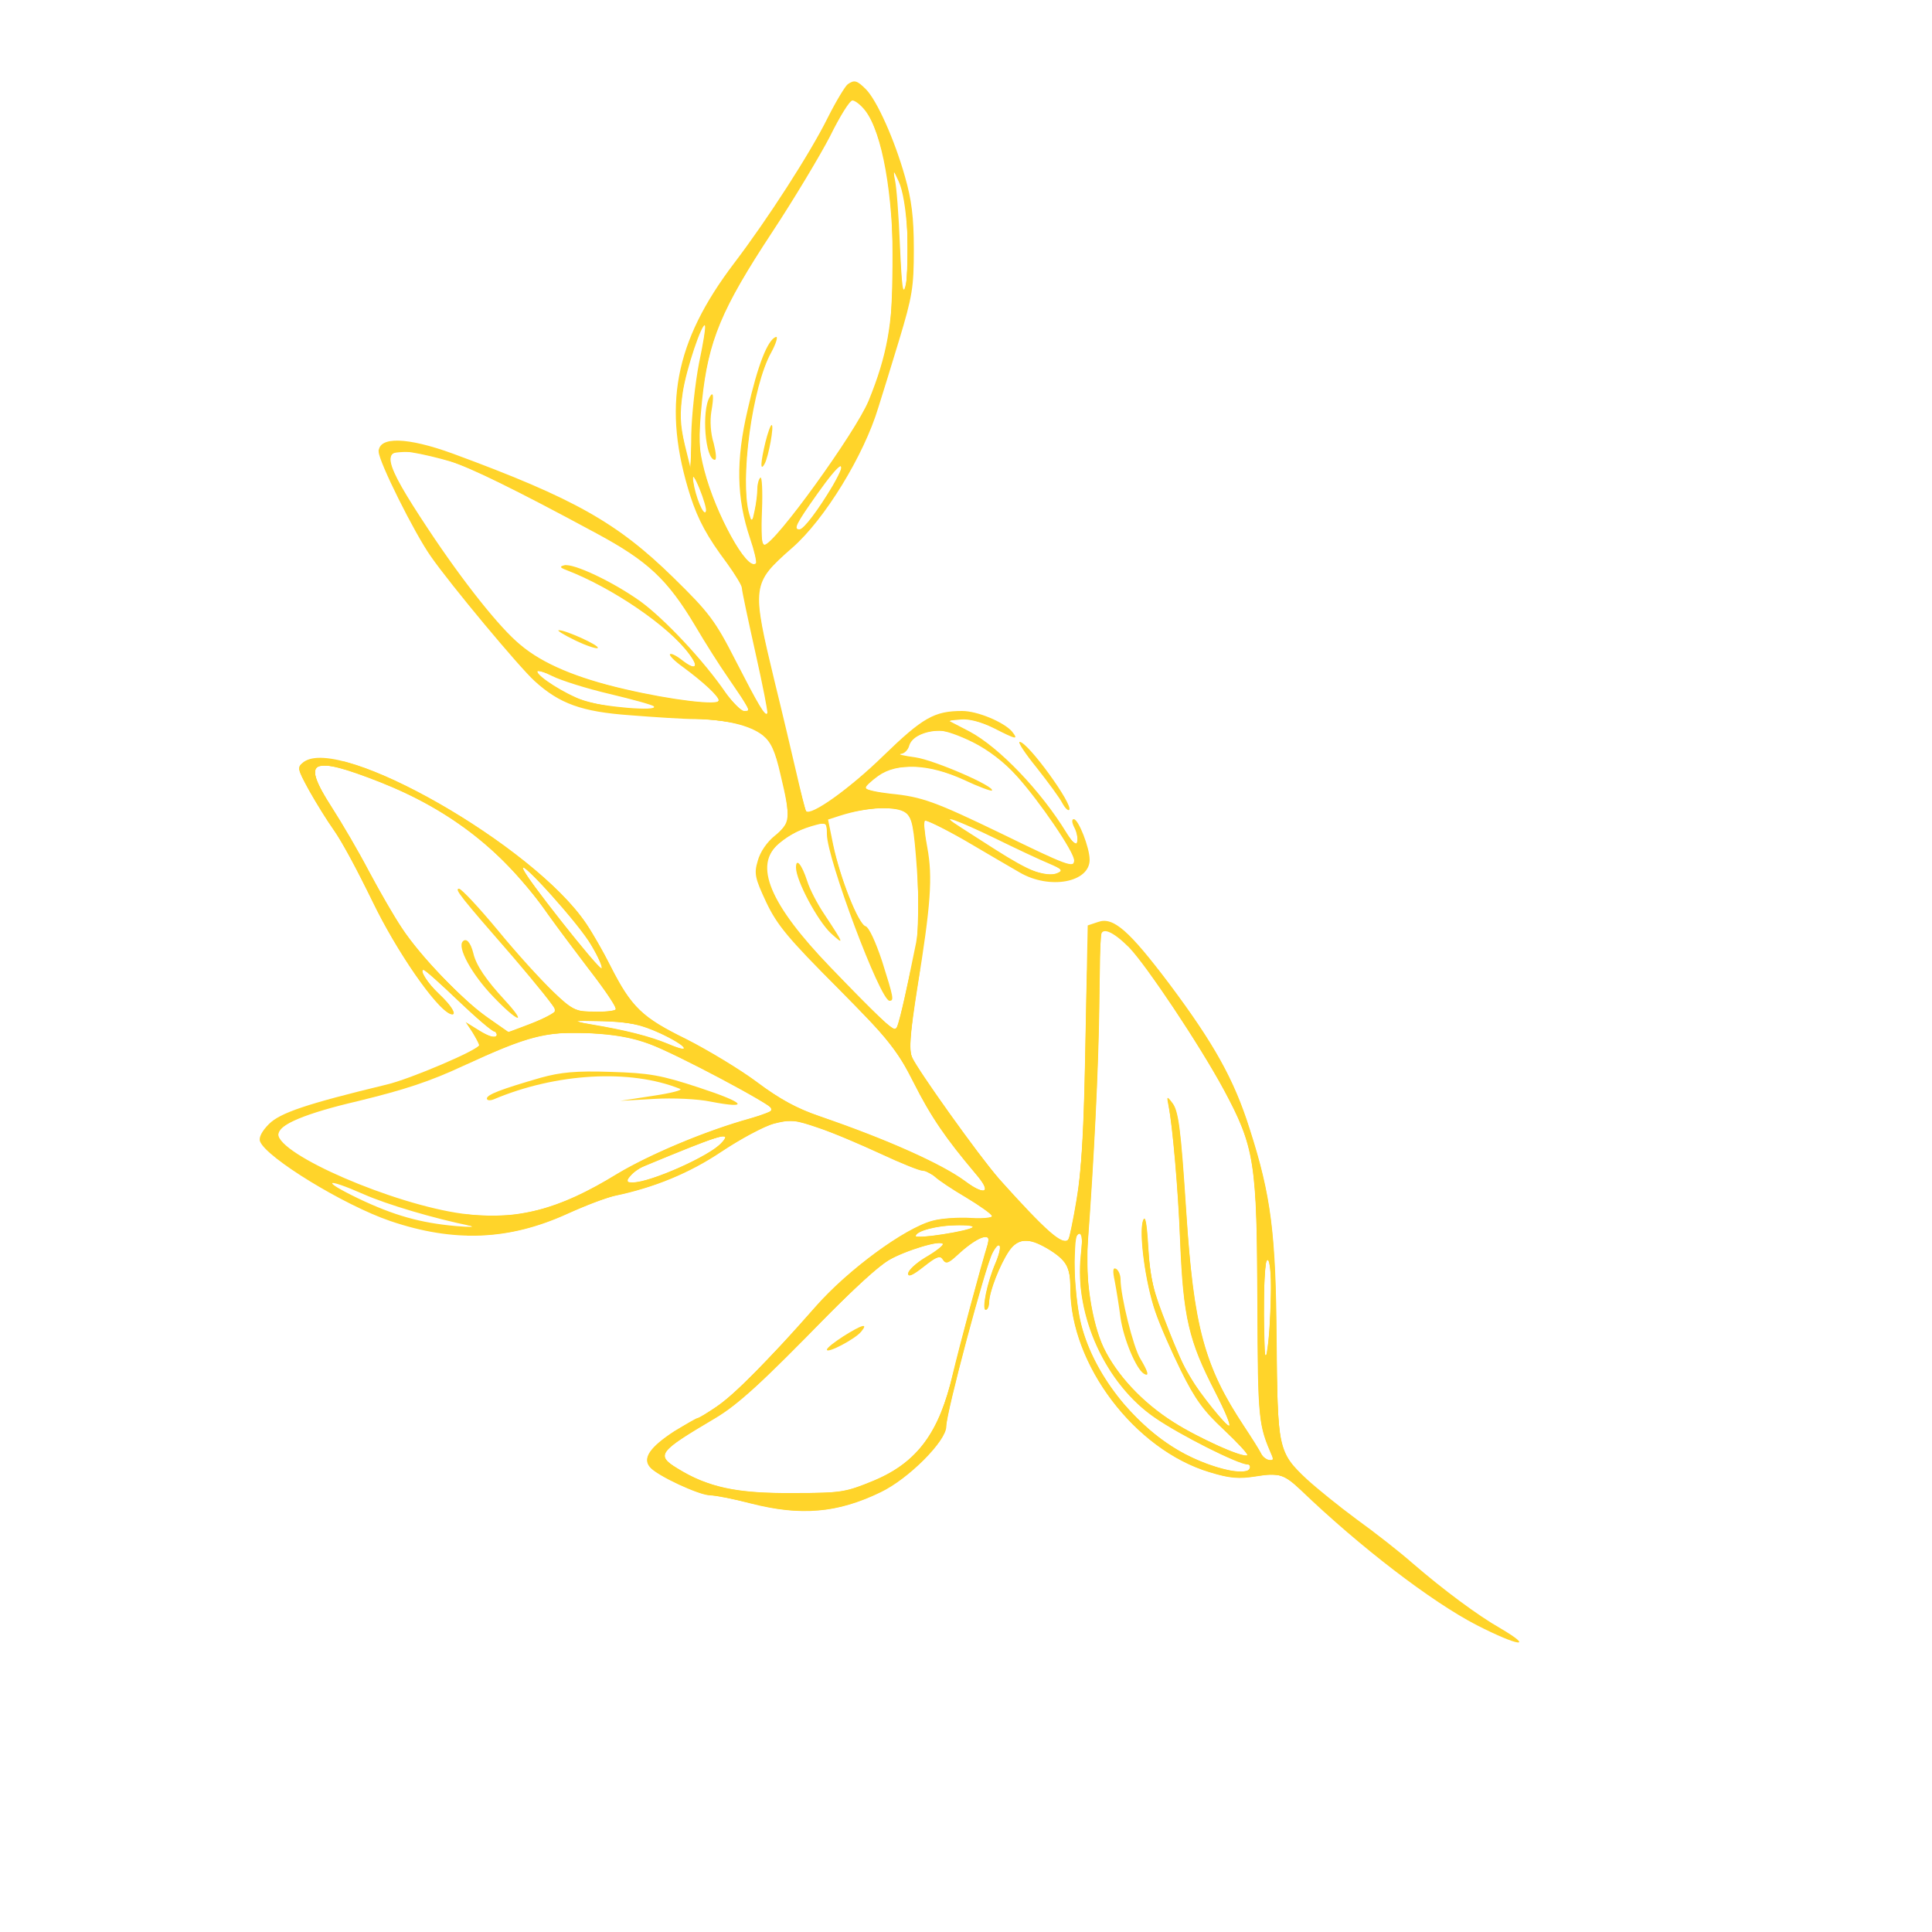 <?xml version="1.0" encoding="UTF-8" standalone="no"?>
<!DOCTYPE svg PUBLIC "-//W3C//DTD SVG 1.1//EN" 
  "http://www.w3.org/Graphics/SVG/1.1/DTD/svg11.dtd">
<svg
   version="1.0"
   width="500pt"
   height="500pt"
   viewBox="0 0 500 500"
   preserveAspectRatio="xMidYMid"
   id="svg10"
   sodipodi:docname="Logotipo-confeitaria-caseira-bege-marrom-_1_.svg"
   inkscape:export-filename="Logotipo-confeitaria-caseira-bege-marrom-_1_.svg"
   inkscape:export-xdpi="96"
   inkscape:export-ydpi="96"
   inkscape:version="1.3 (0e150ed6c4, 2023-07-21)"
   xmlns:inkscape="http://www.inkscape.org/namespaces/inkscape"
   xmlns:sodipodi="http://sodipodi.sourceforge.net/DTD/sodipodi-0.dtd"
   xmlns="http://www.w3.org/2000/svg"
   xmlns:svg="http://www.w3.org/2000/svg">
  <defs
     id="defs10" />
  <sodipodi:namedview
     id="namedview10"
     pagecolor="#ffffff"
     bordercolor="#000000"
     borderopacity="0.25"
     inkscape:showpageshadow="2"
     inkscape:pageopacity="0.0"
     inkscape:pagecheckerboard="0"
     inkscape:deskcolor="#d1d1d1"
     inkscape:document-units="pt"
     inkscape:zoom="1.2195"
     inkscape:cx="514.14514"
     inkscape:cy="394.01394"
     inkscape:window-width="1920"
     inkscape:window-height="1009"
     inkscape:window-x="-8"
     inkscape:window-y="-8"
     inkscape:window-maximized="1"
     inkscape:current-layer="svg10"
     showgrid="false" />
  <g
     transform="matrix(0.1,0,0,-0.1,0,500)"
     fill="#000000"
     stroke="none"
     id="g10">
    <path
       d="m 2194,4782 c -6,-4 -30,-43 -52,-87 -45,-91 -156,-263 -242,-376 -155,-204 -187,-372 -113,-604 20,-61 43,-104 94,-172 21,-29 39,-58 39,-65 0,-7 16,-82 35,-167 19,-85 33,-156 31,-158 -6,-7 -23,22 -82,137 -53,104 -69,125 -161,215 -145,142 -256,205 -571,321 -118,43 -192,45 -192,5 0,-25 92,-210 135,-271 50,-72 229,-287 269,-323 64,-58 121,-79 246,-88 63,-5 140,-10 170,-10 77,-1 141,-16 174,-42 21,-17 32,-40 46,-102 27,-113 26,-125 -15,-158 -20,-16 -38,-42 -44,-65 -10,-33 -7,-45 22,-107 28,-59 57,-94 184,-221 136,-137 154,-160 197,-245 46,-91 84,-146 161,-237 42,-48 26,-59 -28,-18 -60,44 -200,107 -375,167 -59,20 -105,45 -162,88 -44,33 -127,83 -184,112 -115,56 -142,83 -196,189 -18,36 -46,85 -63,110 -136,202 -637,488 -731,418 -18,-14 -17,-17 14,-74 18,-32 47,-79 65,-104 18,-25 62,-106 98,-181 63,-131 165,-278 202,-293 21,-8 5,21 -30,53 -28,26 -50,61 -39,61 4,0 44,-36 90,-80 46,-44 88,-80 94,-80 6,0 8,-5 5,-10 -4,-7 -20,-2 -43,12 l -37,23 18,-27 c 9,-15 17,-30 17,-33 0,-11 -179,-88 -240,-102 -207,-50 -275,-73 -304,-102 -18,-18 -27,-35 -23,-45 16,-42 217,-165 337,-206 165,-56 307,-50 457,18 48,22 104,43 123,47 102,21 195,59 278,115 48,32 109,65 135,72 44,11 54,10 115,-11 37,-12 109,-43 161,-67 51,-24 101,-44 109,-44 8,0 22,-7 31,-15 9,-9 45,-33 81,-54 35,-21 66,-43 67,-48 2,-5 -20,-8 -54,-5 -32,2 -77,-1 -99,-7 -73,-19 -220,-128 -302,-221 -121,-138 -210,-228 -257,-260 -24,-16 -46,-30 -50,-30 -3,0 -30,-16 -60,-34 -63,-41 -83,-70 -63,-93 18,-22 128,-73 156,-73 13,0 60,-9 105,-21 130,-33 224,-25 336,29 73,35 170,133 170,170 -1,33 102,418 120,450 20,37 26,17 8,-25 -22,-50 -37,-123 -26,-123 5,0 9,9 9,20 0,26 28,98 52,133 23,33 50,34 98,6 50,-30 60,-47 60,-104 0,-197 167,-417 360,-475 52,-16 76,-18 120,-11 60,10 73,6 117,-36 152,-146 337,-288 455,-349 108,-55 151,-61 61,-8 -58,33 -147,99 -228,169 -33,29 -98,80 -144,113 -46,34 -104,81 -129,104 -74,69 -76,80 -78,358 -2,277 -14,375 -70,549 -40,127 -92,220 -208,375 -104,138 -145,174 -184,160 l -27,-9 -6,-305 c -4,-226 -10,-331 -23,-405 -9,-55 -19,-101 -21,-103 -15,-16 -57,21 -180,158 -50,57 -213,285 -225,315 -8,20 -4,63 14,178 35,216 40,287 26,363 -7,36 -10,67 -7,70 3,3 50,-20 104,-51 54,-32 118,-69 142,-83 77,-45 181,-26 181,33 0,31 -29,105 -41,105 -6,0 -5,-9 1,-21 6,-11 10,-28 8,-37 -2,-12 -10,-6 -28,23 -66,108 -174,221 -251,262 l -54,28 32,3 c 20,2 52,-6 84,-22 59,-30 66,-32 48,-9 -21,24 -89,53 -129,53 -72,0 -102,-17 -205,-117 -86,-84 -187,-156 -199,-142 -2,2 -13,47 -25,99 -12,52 -37,158 -56,235 -60,249 -60,255 45,347 84,73 186,240 223,363 9,28 33,106 54,175 34,113 38,136 38,235 0,83 -6,129 -23,188 -27,96 -73,198 -101,226 -23,23 -30,25 -47,13 z m 45,-68 c 44,-56 73,-219 72,-406 -1,-146 -15,-227 -63,-345 -34,-82 -244,-373 -270,-373 -7,0 -9,32 -6,89 2,50 0,88 -4,85 -4,-3 -8,-16 -8,-28 0,-13 -3,-39 -7,-57 -7,-33 -7,-33 -14,-9 -25,87 8,331 57,418 13,24 18,42 12,40 -21,-7 -47,-72 -73,-188 -31,-132 -29,-229 6,-333 11,-32 18,-62 15,-65 -22,-21 -104,128 -133,240 -15,58 -16,80 -6,182 16,154 50,236 182,436 56,85 123,197 149,247 25,51 51,93 58,93 7,0 22,-12 33,-26 z m 109,-316 c 2,-53 1,-113 -4,-135 -7,-30 -10,-9 -15,102 -3,77 -9,154 -13,170 -6,29 -5,28 10,-5 10,-21 19,-72 22,-132 z m -539,-338 c -10,-52 -19,-135 -20,-185 l -1,-90 -16,65 c -12,51 -13,80 -5,135 9,59 50,182 58,173 2,-2 -5,-46 -16,-98 z m -644,-254 c 52,-16 167,-72 378,-186 134,-72 185,-120 257,-241 24,-41 62,-101 85,-134 59,-86 58,-85 41,-85 -8,0 -29,21 -47,46 -58,85 -160,193 -222,238 -70,50 -173,99 -197,93 -12,-3 -11,-6 5,-12 120,-46 266,-146 318,-217 27,-36 18,-44 -17,-17 -15,12 -29,19 -32,16 -3,-3 12,-18 33,-33 53,-39 93,-76 93,-87 0,-13 -121,1 -245,30 -121,28 -210,65 -268,114 -53,43 -149,164 -239,300 -118,178 -125,212 -41,198 26,-4 71,-15 98,-23 z m 990,-63 c -37,-62 -75,-113 -86,-113 -16,0 -9,14 47,93 60,85 83,97 39,20 z m -328,-67 c -6,-13 -27,38 -33,79 -4,22 1,17 16,-19 11,-27 19,-54 17,-60 z m -249,-472 c 59,-14 110,-28 114,-32 14,-14 -137,-1 -182,15 -47,17 -119,62 -120,76 0,4 18,-2 40,-13 22,-11 88,-32 148,-46 z m 940,-125 c 38,-19 81,-51 113,-87 58,-64 149,-197 149,-219 0,-20 -19,-13 -187,69 -174,84 -207,96 -289,104 -35,4 -64,10 -64,15 0,4 15,18 33,31 49,35 132,31 221,-10 38,-18 71,-30 73,-28 10,10 -149,79 -198,86 -30,4 -47,8 -38,9 9,0 19,10 22,21 6,22 38,38 78,39 14,1 53,-13 87,-30 z M 983,2976 c 185,-73 324,-182 437,-345 22,-31 71,-96 109,-146 38,-49 67,-93 65,-97 -3,-4 -28,-7 -56,-6 -48,0 -55,3 -106,51 -30,29 -95,100 -144,160 -49,59 -94,107 -100,107 -13,0 4,-21 139,-176 61,-71 111,-133 111,-139 -1,-5 -28,-20 -61,-33 l -61,-23 -53,37 c -64,44 -176,160 -224,234 -20,30 -58,96 -84,145 -26,50 -70,125 -97,167 -79,122 -54,134 125,64 z m 1362,-80 c 15,-11 20,-35 28,-146 6,-92 5,-149 -2,-189 -31,-154 -47,-222 -53,-224 -9,-3 -48,34 -169,160 -157,163 -200,265 -133,320 30,25 57,38 99,49 23,6 25,3 25,-25 0,-62 138,-431 162,-431 12,0 11,7 -19,102 -17,51 -34,88 -43,91 -18,5 -66,124 -84,212 l -13,64 31,10 c 72,23 145,26 171,7 z m 229,-65 c 55,-27 119,-57 141,-66 35,-15 37,-18 20,-25 -30,-11 -69,4 -160,62 -45,29 -91,58 -101,65 -43,27 5,10 100,-36 z M 1530,2554 c 18,-30 30,-57 27,-60 -6,-6 -200,240 -205,259 -7,26 148,-146 178,-199 z m 1392,-6 c 46,-48 183,-253 245,-368 80,-149 86,-187 87,-555 1,-302 3,-314 39,-395 7,-16 -20,-9 -28,6 -5,11 -26,44 -46,74 -102,154 -130,257 -149,555 -14,216 -20,262 -37,282 -13,17 -14,16 -9,-8 10,-49 25,-215 30,-349 8,-198 22,-260 91,-393 25,-48 41,-87 36,-87 -8,0 -73,80 -104,130 -9,14 -35,72 -57,130 -35,88 -43,119 -48,199 -4,69 -8,88 -14,72 -11,-32 6,-161 32,-236 11,-33 41,-101 66,-152 36,-73 59,-105 111,-153 36,-34 63,-63 61,-66 -9,-8 -124,43 -190,85 -81,51 -148,123 -182,194 -30,64 -48,181 -41,267 16,212 28,457 30,610 1,96 3,181 4,188 2,24 31,12 73,-30 z M 1708,2326 c 69,-32 87,-56 20,-27 -46,19 -108,35 -198,50 -53,9 -52,10 30,8 69,-2 97,-8 148,-31 z m -27,-28 c 68,-25 318,-158 319,-169 0,-4 -26,-14 -57,-23 -114,-31 -265,-95 -346,-144 -153,-94 -260,-121 -400,-103 -179,24 -477,153 -477,206 0,24 72,54 205,85 123,30 187,51 275,92 167,77 212,89 325,84 63,-3 110,-11 156,-28 z m 186,-256 c -31,-34 -184,-102 -229,-102 -18,0 -19,2 -7,16 7,9 22,20 34,25 205,85 231,93 202,61 z M 942,1909 c 59,-26 179,-62 278,-82 14,-3 -4,-3 -40,0 -91,8 -160,27 -254,72 -97,47 -84,54 16,10 z m 1575,-85 c -9,-10 -147,-31 -147,-23 0,13 54,27 104,28 27,1 47,-2 43,-5 z m 280,-73 c -17,-156 65,-334 193,-421 64,-44 215,-120 238,-120 7,0 10,-5 6,-11 -11,-19 -94,0 -167,38 -131,69 -243,213 -272,349 -15,71 -20,205 -8,217 14,14 16,5 10,-52 z m -240,32 c -17,-53 -77,-278 -91,-338 -35,-152 -92,-229 -203,-276 -75,-31 -84,-33 -213,-33 -143,-1 -218,15 -297,64 -56,34 -49,43 97,129 59,35 122,92 295,270 61,62 129,124 152,138 46,27 143,56 143,43 0,-4 -20,-20 -45,-34 -25,-15 -45,-34 -45,-42 0,-10 12,-5 41,18 33,26 42,30 49,18 8,-12 14,-10 37,11 50,47 89,62 80,32 z m 732,-130 c -1,-49 -4,-113 -9,-143 -6,-43 -7,-24 -9,88 0,89 3,142 9,142 6,0 10,-35 9,-87 z"
       id="path1"
       style="fill:#ffd42a" />
    <path
       d="m 1837,3973 c -22,-35 -12,-163 13,-163 5,0 3,19 -3,43 -8,25 -10,58 -6,82 7,40 5,54 -4,38 z"
       id="path2"
       style="fill:#ffd42a" />
    <path
       d="m 1981,3856 c -13,-54 -14,-78 -2,-56 10,18 25,100 18,100 -3,0 -10,-20 -16,-44 z"
       id="path3"
       style="fill:#ffd42a" />
    <path
       d="m 1488,3343 c 29,-14 56,-23 59,-20 6,6 -84,47 -101,46 -6,0 13,-12 42,-26 z"
       id="path4"
       style="fill:#ffd42a" />
    <path
       d="m 1198,2564 c -16,-15 23,-86 79,-144 64,-67 90,-74 29,-8 -48,52 -74,90 -81,121 -7,28 -18,40 -27,31 z"
       id="path5"
       style="fill:#ffd42a" />
    <path
       d="m 2060,2755 c 0,-34 56,-138 90,-170 36,-33 35,-29 -16,48 -19,28 -39,67 -45,87 -14,43 -29,61 -29,35 z"
       id="path6"
       style="fill:#ffd42a" />
    <path
       d="m 2885,1684 c 4,-21 11,-64 15,-95 8,-55 40,-131 60,-144 15,-9 12,4 -9,39 -18,29 -51,162 -51,205 0,11 -5,23 -11,27 -9,5 -10,-4 -4,-32 z"
       id="path7"
       style="fill:#ffd42a" />
    <path
       d="m 1400,2211 c -104,-30 -140,-44 -140,-54 0,-5 8,-6 18,-2 161,68 353,79 482,27 8,-3 -23,-11 -70,-18 l -85,-13 87,5 c 49,3 114,0 147,-7 104,-20 90,-3 -29,36 -100,33 -130,38 -230,41 -90,3 -129,-1 -180,-15 z"
       id="path8"
       style="fill:#ffd42a" />
    <path
       d="m 2183,1542 c -23,-15 -43,-30 -43,-35 0,-11 74,28 89,47 19,23 2,18 -46,-12 z"
       id="path9"
       style="fill:#ffd42a" />
    <path
       d="m 2683,3013 c 30,-38 60,-79 66,-91 7,-13 15,-21 18,-18 12,12 -107,176 -128,176 -6,0 14,-30 44,-67 z"
       id="path10"
       style="fill:#ffd42a" />
  </g>
  <path
     style="fill:#ffd42a;stroke-width:0.75"
     d="m 204.88,390.878 c -3.6,-0.312 -6.459,-0.828 -11.415,-2.058 -3.504,-0.87 -7.229,-1.626 -8.806,-1.786 -2.328,-0.237 -3.774,-0.664 -7.197,-2.125 -4.12,-1.758 -7.966,-3.929 -9.056,-5.111 -1.482,-1.608 -1.054,-3.384 1.372,-5.697 2.384,-2.274 7.027,-5.262 11.464,-7.381 1.024,-0.489 4.182,-2.544 5.639,-3.67 2.113,-1.633 4.151,-3.51 8.115,-7.475 5.025,-5.026 8.065,-8.287 14.555,-15.611 3.237,-3.653 5.986,-6.468 8.539,-8.743 6.659,-5.935 13.512,-10.803 19.08,-13.552 4.004,-1.977 6.489,-2.464 12.231,-2.393 5.283,0.065 5.69,0.063 6.33,-0.027 0.342,-0.048 0.731,-0.175 0.864,-0.283 0.231,-0.187 0.234,-0.208 0.06,-0.473 -0.404,-0.616 -3.731,-2.919 -7.255,-5.021 -2.591,-1.545 -5.981,-3.807 -7.175,-4.787 -1.002,-0.822 -2.527,-1.685 -2.977,-1.685 -1.06,0 -4.781,-1.471 -11.756,-4.649 -9.373,-4.27 -16.014,-6.872 -20.254,-7.936 -0.997,-0.25 -1.385,-0.291 -2.738,-0.29 -1.374,0.001 -1.768,0.046 -3.07,0.344 -1.776,0.406 -2.893,0.836 -5.316,2.045 -3.17,1.582 -5.692,3.051 -9.608,5.596 -5.802,3.771 -10.499,6.108 -16.851,8.387 -2.532,0.908 -6.877,2.132 -9.785,2.755 -2.845,0.61 -6.972,2.125 -12.678,4.654 -3.198,1.417 -4.762,2.032 -7.381,2.902 -5.606,1.862 -10.555,2.737 -16.389,2.898 l -2.528,0.07 v -1.104 -1.104 h 0.815 c 0.448,0 0.815,-0.046 0.815,-0.101 0,-0.056 -0.367,-0.183 -0.815,-0.283 l -0.815,-0.181 v -1.363 -1.363 l 0.469,0.064 c 2.549,0.349 8.998,0.364 11.599,0.026 8.493,-1.103 15.941,-3.982 26.038,-10.063 9.053,-5.453 22.173,-11.019 34.309,-14.556 4.864,-1.417 6.896,-2.255 6.701,-2.763 -0.293,-0.763 -11.518,-7.044 -21.604,-12.089 -8.419,-4.211 -11.723,-5.518 -16.335,-6.464 -5.131,-1.052 -13.755,-1.482 -18.531,-0.925 -5.531,0.645 -10.639,2.352 -20.618,6.887 -1.067,0.485 -1.96,0.882 -1.984,0.882 -0.024,0 -0.044,-0.609 -0.044,-1.354 v -1.354 l 0.734,-0.401 c 1.256,-0.687 2.325,-1.368 2.383,-1.52 0.031,-0.08 0.002,-0.308 -0.063,-0.507 -0.181,-0.549 -1.471,-2.824 -2.318,-4.087 -0.414,-0.618 -0.737,-1.14 -0.717,-1.159 0.02,-0.02 0.745,0.407 1.612,0.948 3.012,1.879 4.267,2.477 5.202,2.477 0.587,0 0.84,-0.159 0.95,-0.595 0.093,-0.37 -0.119,-0.68 -0.525,-0.769 -0.412,-0.09 -1.008,-0.479 -2.148,-1.4 -0.924,-0.747 -3.276,-2.798 -4.38,-3.82 l -0.738,-0.683 0.032,-0.943 0.032,-0.943 0.761,0.676 c 1.575,1.398 3.614,2.958 6.49,4.965 1.633,1.139 3.073,2.135 3.201,2.213 0.207,0.126 0.593,0.005 3.479,-1.087 5.766,-2.181 8.954,-3.767 8.954,-4.453 0,-0.408 -2.365,-3.52 -6.038,-7.947 l -2.03,-2.446 0.955,-0.032 0.955,-0.032 0.976,1.065 c 1.477,1.61 5.867,5.973 6.969,6.925 1.4,1.209 2.64,2 3.724,2.374 0.854,0.294 1.116,0.329 3.28,0.429 3.258,0.152 6.328,-0.094 6.776,-0.542 0.325,-0.325 -1.851,-3.712 -5.478,-8.529 l -1.289,-1.712 2.91,0.001 2.91,0.001 0.589,1.113 c 3.588,6.777 6.392,9.944 11.6,13.108 1.563,0.95 4.16,2.348 6.953,3.745 4.128,2.064 10.27,5.666 14.778,8.666 1.899,1.264 2.606,1.761 4.544,3.195 1.729,1.279 4.378,3.017 6.164,4.044 2.948,1.694 5.516,2.806 10.491,4.544 11.407,3.984 20.412,7.674 27.778,11.384 4.147,2.089 5.711,3.018 9.404,5.59 1.268,0.883 2.684,1.621 3.318,1.73 0.494,0.085 0.868,-0.16 0.865,-0.566 -0.006,-0.748 -0.719,-1.817 -3.196,-4.793 -7.29,-8.76 -11.143,-14.461 -15.038,-22.244 -1.741,-3.48 -3.497,-6.525 -4.916,-8.527 -2.377,-3.353 -4.976,-6.22 -13.551,-14.949 l -5.881,-5.987 1.569,-0.03 1.569,-0.03 1.966,2.041 c 3.16,3.281 10.595,10.683 11.659,11.607 1.172,1.017 2.169,1.686 2.515,1.686 0.183,0 0.311,-0.113 0.462,-0.41 0.469,-0.919 1.468,-4.899 2.777,-11.06 0.394,-1.854 0.741,-3.48 0.772,-3.615 0.053,-0.236 0.1,-0.245 1.258,-0.245 h 1.202 l -0.062,0.299 c -0.094,0.452 -0.873,5.402 -1.304,8.29 -0.822,5.497 -1.146,8.561 -1.149,10.85 -0.003,2.252 0.135,2.818 1.073,4.396 3.281,5.523 15.837,23.026 20.816,29.018 0.614,0.739 1.894,2.199 2.844,3.246 9.395,10.345 13.401,14.025 15.267,14.025 0.973,0 1.036,-0.127 1.75,-3.574 2.654,-12.812 3.107,-19.482 3.747,-55.188 0.094,-5.262 0.198,-9.971 0.232,-10.464 l 0.06,-0.897 h 1.609 1.609 l -0.044,2.528 c -0.024,1.39 -0.093,5.316 -0.153,8.725 -0.279,15.877 -1.129,33.564 -2.708,56.316 -0.432,6.221 -0.467,7.257 -0.336,9.893 0.306,6.166 1.295,12.007 2.833,16.735 0.953,2.928 1.996,5.038 3.928,7.943 4.318,6.493 10.504,12.094 18.303,16.575 2.233,1.283 7.713,4.002 10.174,5.049 3.389,1.441 5.997,2.203 6.233,1.821 0.203,-0.329 -2.233,-3.006 -5.924,-6.509 -5.594,-5.31 -7.394,-7.772 -11.067,-15.14 -3.248,-6.514 -6.165,-13.355 -7.295,-17.103 -1.486,-4.929 -2.64,-11.504 -2.955,-16.841 -0.179,-3.027 0.069,-5.466 0.556,-5.466 0.363,0 0.623,1.902 0.983,7.174 0.595,8.724 1.111,10.855 5.085,20.984 2.837,7.232 4.672,11.203 6.325,13.691 2.4,3.611 6.376,8.682 8.422,10.743 0.876,0.882 1.124,1.04 1.225,0.777 0.209,-0.545 -0.886,-3.14 -3.783,-8.964 -3.481,-6.999 -4.788,-10.083 -5.9,-13.928 -1.82,-6.289 -2.502,-12.104 -3.111,-26.509 -0.497,-11.762 -1.793,-26.903 -2.783,-32.507 -0.39,-2.206 -0.456,-2.719 -0.36,-2.779 0.128,-0.079 1.365,1.558 1.688,2.235 0.157,0.329 0.425,1.161 0.594,1.848 0.788,3.189 1.292,8.465 2.435,25.44 1.278,18.995 2.672,28.332 5.488,36.747 2.172,6.492 4.519,11.068 9.899,19.298 1.701,2.601 3.288,5.156 4.174,6.717 0.195,0.344 0.501,0.657 0.904,0.924 0.535,0.355 0.689,0.404 1.271,0.405 l 0.662,3.6e-4 0.033,-0.341 c 0.023,-0.233 -0.208,-0.91 -0.727,-2.136 -1.739,-4.105 -2.288,-6.379 -2.672,-11.058 -0.308,-3.762 -0.386,-7.109 -0.488,-21.091 -0.195,-26.577 -0.288,-30.51 -0.878,-36.946 -0.832,-9.073 -2.419,-14.076 -7.474,-23.556 -4.118,-7.723 -12.461,-20.904 -18.906,-29.872 -0.678,-0.943 -1.232,-1.738 -1.232,-1.767 0,-0.029 0.624,-0.052 1.387,-0.052 h 1.387 l 1.594,2.093 c 5.818,7.638 10.519,14.531 13.735,20.14 3.481,6.072 5.875,11.58 8.244,18.971 4.146,12.938 5.714,21.262 6.428,34.138 0.295,5.319 0.377,8.263 0.49,17.612 0.139,11.515 0.303,19.685 0.438,21.798 0.504,7.87 1.544,11.034 4.724,14.379 l 1.037,1.091 v 2.023 c 0,1.113 -0.029,2.023 -0.065,2.023 -0.036,0 -0.41,-0.319 -0.831,-0.708 -1.761,-1.63 -3.243,-2.513 -4.761,-2.837 -1.082,-0.231 -3.062,-0.15 -5.463,0.222 -3.729,0.578 -5.58,0.58 -8.396,0.01 -1.332,-0.27 -3.961,-1.017 -5.564,-1.58 -15.67,-5.513 -29.637,-21.651 -33.401,-38.593 -0.619,-2.788 -0.987,-6.205 -0.988,-9.19 -7e-4,-2.185 -0.281,-3.689 -0.943,-5.053 -0.797,-1.643 -3.19,-3.61 -6.342,-5.212 -1.863,-0.947 -2.842,-1.235 -4.24,-1.247 -1.07,-0.009 -1.188,0.012 -1.879,0.34 -1.421,0.673 -2.526,2.013 -3.981,4.823 -1.919,3.709 -3.493,8.204 -3.66,10.452 -0.081,1.094 -0.313,1.879 -0.62,2.093 -0.394,0.276 -0.515,0.038 -0.515,-1.016 7.5e-4,-2.221 1.121,-6.625 2.645,-10.399 1.367,-3.386 1.71,-5.162 0.998,-5.162 -0.563,0 -1.571,1.557 -2.284,3.527 -2.789,7.704 -10.969,38.814 -11.315,43.034 -0.075,0.914 -0.278,1.627 -0.711,2.491 -1.449,2.898 -5.936,7.671 -10.533,11.203 -4.033,3.099 -9.572,5.717 -15.228,7.196 -3.528,0.923 -6.396,1.267 -10.345,1.241 -1.512,-0.01 -2.944,-0.035 -3.183,-0.056 z m 5.871,-4.492 c 4.633,-0.107 6.331,-0.251 8.399,-0.715 2.201,-0.494 6.02,-1.922 9.105,-3.406 8.048,-3.871 12.999,-9.748 16.294,-19.341 0.864,-2.515 1.133,-3.482 2.518,-9.045 2.3,-9.237 6.193,-23.747 8.064,-30.052 0.764,-2.575 0.86,-3.195 0.545,-3.511 -0.263,-0.263 -1.046,-0.236 -1.825,0.064 -1.286,0.494 -3.602,2.115 -5.537,3.877 -2.4,2.184 -3.074,2.602 -3.69,2.283 -0.183,-0.095 -0.333,-0.212 -0.333,-0.26 0,-0.048 -0.188,-0.292 -0.418,-0.541 -0.501,-0.543 -0.785,-0.574 -1.638,-0.177 -0.671,0.312 -1.523,0.898 -3.162,2.174 -2.255,1.756 -3.54,2.489 -3.875,2.212 -0.223,-0.185 -0.18,-0.438 0.163,-0.972 0.658,-1.025 2.321,-2.386 4.636,-3.795 2.535,-1.543 4.138,-2.814 4.06,-3.221 -0.135,-0.7 -3.227,-0.169 -7.476,1.282 -3.609,1.233 -6.299,2.502 -8,3.775 -3.339,2.499 -7.177,6.127 -18.535,17.523 -12.09,12.13 -14.106,14.068 -18.269,17.56 -3.094,2.595 -4.427,3.512 -9.617,6.614 -8.282,4.95 -10.428,6.721 -10.122,8.352 0.168,0.896 1.108,1.716 3.817,3.327 2.838,1.688 5.044,2.706 7.936,3.66 6.096,2.012 13.404,2.644 26.962,2.331 z m 112.223,-5.812 c 0.193,-0.117 0.433,-0.384 0.532,-0.593 0.159,-0.334 0.162,-0.413 0.025,-0.656 -0.085,-0.152 -0.251,-0.29 -0.369,-0.307 -2.496,-0.358 -9.585,-3.619 -17.5,-8.051 -7.606,-4.259 -11.302,-7.2 -15.414,-12.267 -5.712,-7.038 -9.568,-16.443 -10.534,-25.695 -0.217,-2.078 -0.165,-6.239 0.112,-9.02 0.367,-3.679 0.301,-4.896 -0.263,-4.896 -0.426,0 -1.005,0.603 -1.19,1.237 -0.785,2.7 -0.309,13.623 0.873,20.02 1.174,6.355 4.081,12.876 8.495,19.051 2.152,3.012 3.629,4.731 6.603,7.691 3.073,3.059 5.62,5.145 8.732,7.153 4.768,3.077 10.435,5.418 15.47,6.389 1.458,0.281 3.922,0.25 4.429,-0.057 z m 4.749,-29.603 c 0.255,-0.807 0.664,-4.381 0.874,-7.637 0.63,-9.782 0.392,-17.074 -0.568,-17.371 -0.362,-0.112 -0.6,1.234 -0.803,4.543 -0.251,4.094 -0.102,19.72 0.196,20.496 0.083,0.217 0.228,0.203 0.301,-0.029 z M 240.866,319.901 c 4.235,-0.494 9.078,-1.429 10.464,-2.02 0.628,-0.268 0.593,-0.476 -0.109,-0.656 -0.846,-0.217 -5.268,-0.182 -7.094,0.058 -3.785,0.496 -6.637,1.439 -7.085,2.345 -0.072,0.146 -0.107,0.305 -0.077,0.353 0.089,0.144 2.387,0.097 3.901,-0.079 z m -75.276,-14.078 c 4.719,-0.962 13.984,-4.962 18.765,-8.102 1.411,-0.926 2.823,-2.224 3.196,-2.937 0.257,-0.491 0.258,-0.497 0.045,-0.655 -0.546,-0.405 -3.182,0.439 -10.424,3.339 -4.547,1.821 -10.562,4.307 -11.214,4.635 -1.371,0.691 -2.9,2.019 -3.498,3.038 l -0.292,0.498 0.249,0.202 c 0.344,0.278 1.757,0.27 3.172,-0.018 z m 11.404,-34.618 c 0,-0.939 -6.761,-4.457 -10.956,-5.702 -2.327,-0.691 -4.826,-1.032 -8.831,-1.205 -3.194,-0.139 -7.794,-0.145 -7.877,-0.011 -0.118,0.192 0.013,0.22 6.137,1.316 7.778,1.392 12.916,2.763 17.732,4.731 1.774,0.725 2.985,1.116 3.496,1.129 0.247,0.006 0.299,-0.039 0.299,-0.258 z"
     id="path11" />
  <path
     style="fill:#ffd42a;stroke-width:0.75"
     d="m 229.457,258.072 c -2.196,-3.11 -7.273,-15.505 -11.468,-27.994 -2.359,-7.024 -3.547,-11.507 -3.889,-14.672 l -0.232,-2.153 -1.098,-0.092 c -2.772,-0.233 -10.037,3.373 -12.43,6.17 -1.129,1.319 -2.004,3.633 -1.996,5.279 0.025,5.299 4.905,13.428 13.811,23.01 1.534,1.651 2.79,3.069 2.79,3.152 0,0.083 -0.616,0.151 -1.368,0.151 -1.365,0 -1.379,-0.012 -5.356,-4.308 -6.314,-6.821 -8.87,-10.631 -11.431,-17.04 -0.829,-2.076 -0.956,-2.736 -0.853,-4.459 0.183,-3.073 1.276,-5.115 4.52,-8.448 1.499,-1.54 2.881,-3.101 3.071,-3.471 0.842,-1.633 0.097,-7.369 -1.964,-15.114 -1.52,-5.713 -2.933,-7.693 -6.741,-9.445 -3.362,-1.547 -7.388,-2.276 -14.458,-2.617 -8.897,-0.429 -19.171,-1.181 -23.078,-1.689 -7.133,-0.928 -12.274,-2.926 -16.754,-6.511 -5.545,-4.436 -25.98,-28.975 -30.85,-37.044 -3.702,-6.134 -9.488,-17.775 -11.028,-22.188 l -0.703,-2.016 0.639,-0.86 c 2.085,-2.807 8.743,-1.799 22.719,3.439 22.265,8.344 33.545,14.116 43.973,22.5 4.061,3.265 14.555,13.491 17.152,16.713 2.762,3.428 4.135,5.705 8.585,14.24 4.738,9.087 6.456,12.014 7.134,12.151 0.934,0.188 0.755,-0.883 -3.367,-20.087 -1.452,-6.765 -2.701,-12.607 -2.776,-12.983 -0.075,-0.376 -1.196,-2.244 -2.491,-4.151 -5.794,-8.535 -6.584,-9.776 -7.884,-12.386 -3.907,-7.84 -6.469,-19.03 -6.476,-28.29 -0.005,-5.458 0.34,-8.208 1.657,-13.223 2.188,-8.334 5.963,-15.435 13.971,-26.283 9.561,-12.951 17.863,-25.903 23.761,-37.07 4.106,-7.773 5.338,-9.356 6.968,-8.947 2.919,0.733 8.261,10.671 11.672,21.716 2.596,8.405 3.043,11.579 3.056,21.679 0.013,10.644 -0.248,11.984 -5.92,30.385 -4.632,15.026 -5.438,17.164 -9.092,24.123 -5.497,10.467 -10.197,16.609 -19.238,25.136 -7.205,6.796 -7.294,8.568 -1.613,32.288 1.094,4.566 3.3,13.837 4.902,20.601 1.602,6.764 3.103,12.487 3.334,12.719 0.612,0.612 1.967,0.083 5.264,-2.055 3.607,-2.34 8.043,-5.905 12.527,-10.067 10.43,-9.681 12.584,-11.386 16.118,-12.767 1.484,-0.58 2.406,-0.701 5.475,-0.72 4.148,-0.026 6.139,0.475 10.147,2.552 2.043,1.059 4.7,3.283 4.346,3.638 -0.091,0.091 -1.94,-0.676 -4.108,-1.703 -5.61,-2.658 -8.234,-3.222 -11.922,-2.563 l -1.23,0.22 3.383,1.805 c 4.404,2.351 6.315,3.664 10.176,6.998 5.434,4.691 10.606,10.738 16.06,18.776 1.637,2.413 3.184,4.387 3.438,4.387 0.736,0 0.745,-2.262 0.015,-4.113 -0.347,-0.879 -0.63,-1.749 -0.63,-1.933 0,-0.677 0.987,0.501 1.827,2.183 1.692,3.386 2.638,7.304 2.163,8.961 -0.915,3.191 -5.771,5.138 -10.848,4.348 -3.526,-0.548 -5.025,-1.245 -14.086,-6.546 -9.5,-5.558 -16.922,-9.405 -17.48,-9.061 -0.415,0.256 -0.349,1.008 0.658,7.536 0.541,3.506 0.614,5.022 0.473,9.84 -0.15,5.123 -0.984,12.752 -2.108,19.303 -0.329,1.916 -0.333,1.922 -1.375,1.922 -0.575,0 -1.041,-0.104 -1.037,-0.231 0.005,-0.127 0.362,-1.753 0.795,-3.613 0.692,-2.973 0.807,-4.277 0.945,-10.763 0.157,-7.384 -0.359,-16.89 -1.178,-21.679 -0.76,-4.443 -1.854,-5.296 -7.027,-5.481 -3.793,-0.135 -7.613,0.44 -12.18,1.835 l -3.108,0.949 1.05,5.1 c 1.897,9.217 6.485,21.334 8.603,22.722 1.37,0.898 3.826,6.817 6.081,14.654 1.16,4.031 0.993,5.609 -0.386,3.656 z m 44.673,-32.166 c 0.313,-0.229 0.492,-0.621 0.396,-0.87 -0.096,-0.249 -1.675,-1.123 -3.509,-1.941 -1.835,-0.818 -6.891,-3.185 -11.236,-5.258 -7.549,-3.602 -12.995,-5.967 -13.74,-5.967 -1.002,0 0.284,0.974 6.803,5.156 12.247,7.855 15.091,9.268 18.699,9.287 1.227,0.007 2.24,-0.153 2.587,-0.406 z m 3.801,-2.556 c 0.61,-1.089 -0.564,-3.399 -5.225,-10.285 -5.971,-8.821 -11.417,-14.981 -16.235,-18.364 -2.489,-1.748 -6.916,-3.982 -9.849,-4.97 -4.445,-1.497 -9.893,-0.197 -11.226,2.679 -0.646,1.393 -1.646,2.547 -2.208,2.547 -0.224,0 -0.408,0.123 -0.408,0.273 0,0.15 0.657,0.364 1.461,0.476 2.991,0.417 6.812,1.515 10.993,3.159 4.695,1.845 11.243,5.055 10.69,5.239 -0.19,0.063 -1.705,-0.462 -3.366,-1.167 -9.15,-3.885 -12.485,-4.74 -17.626,-4.515 -3.946,0.173 -5.902,0.851 -8.714,3.022 -2.015,1.556 -2.592,2.317 -2.115,2.794 0.362,0.362 3.938,1.063 7.601,1.49 6.935,0.808 11.117,2.386 28.875,10.896 15.469,7.414 16.701,7.891 17.353,6.725 z m -84.204,-39.742 c 0,-0.323 -2.318,-4.094 -5.151,-8.38 -2.833,-4.286 -6.525,-10.066 -8.205,-12.842 -6.717,-11.106 -11.374,-15.971 -20.527,-21.448 -8.43,-5.044 -33.856,-18.071 -39.84,-20.412 -5.62,-2.199 -14.623,-4.178 -17.144,-3.769 -1.199,0.195 -2,1.057 -2,2.155 0,1.962 2.314,6.495 7.19,14.084 9.82,15.284 20.795,29.369 26.511,34.022 5.922,4.821 13.344,8.037 25.438,11.021 7.147,1.764 15.305,3.211 20.752,3.68 4.287,0.37 5.288,0.242 5.288,-0.673 0,-0.871 -3.378,-4.1 -8.226,-7.862 -3.575,-2.775 -4.584,-3.75 -3.881,-3.75 0.106,0 1.209,0.692 2.45,1.538 2.465,1.68 3.507,1.943 3.507,0.885 0,-1.665 -5.529,-7.675 -10.618,-11.541 -6.095,-4.63 -14.447,-9.549 -20.512,-12.082 -3.04,-1.269 -3.8,-1.862 -2.386,-1.862 1.29,0 5.73,1.669 9.291,3.492 8.123,4.158 12.003,7.045 18.902,14.062 4.871,4.954 7.779,8.327 11.774,13.658 3.428,4.574 5.465,6.611 6.611,6.611 0.558,0 0.776,-0.164 0.776,-0.587 z m -24.779,-0.215 c 0.731,-0.281 0.587,-0.712 -0.359,-1.076 -0.465,-0.179 -4.513,-1.271 -8.994,-2.427 -9.182,-2.368 -13.225,-3.608 -16.594,-5.087 -1.274,-0.559 -2.711,-1.115 -3.193,-1.235 -0.745,-0.186 -0.86,-0.133 -0.767,0.349 0.27,1.403 7.354,5.916 11.552,7.36 4.164,1.432 16.449,2.848 18.356,2.116 z m 26.796,-38.697 c -0.113,-0.753 -0.751,-3.118 -1.418,-5.257 -1.992,-6.384 -2.481,-9.184 -2.656,-15.207 -0.184,-6.318 0.269,-10.501 1.934,-17.835 2.328,-10.256 4.681,-16.884 6.615,-18.634 0.961,-0.87 0.731,0.092 -0.788,3.3 -3.361,7.094 -5.514,16.881 -6.341,28.813 -0.493,7.116 0.23,14.317 1.48,14.733 0.483,0.161 1.305,-4.265 1.916,-10.318 0.005,-0.052 0.158,-0.004 0.339,0.108 0.224,0.138 0.3,2.635 0.237,7.783 -0.051,4.169 0.018,7.891 0.153,8.271 0.135,0.381 0.461,0.692 0.725,0.692 1.556,0 11.084,-12.098 19.618,-24.908 4.768,-7.157 6.872,-10.936 8.478,-15.221 4.153,-11.086 5.482,-20.571 5.104,-36.439 -0.357,-15.001 -2.216,-26.375 -5.41,-33.098 -1.849,-3.892 -4.486,-6.355 -5.713,-5.337 -0.659,0.547 -2.732,4.021 -5.594,9.376 -3.268,6.114 -7.916,13.83 -14.54,24.139 -9.355,14.558 -12.65,20.658 -15.05,27.854 -2.302,6.903 -3.784,16.702 -3.81,25.19 -0.016,5.212 0.446,7.673 2.628,13.991 2.376,6.88 7.764,17.003 9.976,18.743 0.44,0.346 1.143,0.63 1.563,0.63 0.728,0 0.753,-0.062 0.557,-1.368 z m 13.194,-9.164 c 2.772,-3.15 8.179,-11.819 8.917,-14.299 0.366,-1.229 -0.607,-0.79 -2.261,1.02 -0.861,0.942 -2.846,3.528 -4.413,5.747 -5.221,7.397 -6.065,9.146 -4.41,9.146 0.513,0 1.187,-0.502 2.166,-1.614 z m -26.086,-3.148 c 0.246,-0.641 -0.968,-4.489 -2.28,-7.231 -0.991,-2.069 -1.117,-2.216 -1.224,-1.428 -0.177,1.3 0.737,5.03 1.766,7.207 0.898,1.9 1.404,2.322 1.738,1.452 z m -3.449,-25.988 c 0.646,-5.913 1.211,-9.86 2.024,-14.145 0.497,-2.621 0.997,-5.562 1.11,-6.534 0.461,-3.972 -1.289,-1.002 -3.51,5.955 -2.346,7.35 -3.296,13.573 -2.811,18.415 0.228,2.273 1.837,9.754 2.381,11.07 0.105,0.254 0.28,-2.514 0.389,-6.15 0.109,-3.636 0.297,-7.511 0.417,-8.61 z m 55.074,-32.057 c 0.127,-0.381 0.296,-3.875 0.374,-7.764 0.195,-9.672 -0.46,-15.495 -2.248,-19.961 -1.064,-2.659 -1.522,-2.94 -1.246,-0.766 0.584,4.601 0.802,7.081 1.109,12.579 0.672,12.034 0.945,16.074 1.108,16.337 0.289,0.468 0.665,0.291 0.904,-0.424 z"
     id="path12" />
  <path
     style="fill:#ffd42a;stroke-width:0.75"
     d="m 116.631,262.381 c -3.05,-1.032 -11.175,-12.141 -17.628,-24.1 -0.503,-0.932 -2.122,-4.117 -3.597,-7.077 -4.593,-9.217 -6.8,-13.215 -9.313,-16.874 -3.295,-4.797 -7.71,-12.398 -8.407,-14.476 -0.217,-0.647 -0.251,-1.262 -0.086,-1.576 0.112,-0.213 0.603,-0.707 0.997,-1.002 l 0.222,-0.166 h 5.151 5.151 l 1.224,0.35 c 11.145,3.191 27.915,12.278 41.613,22.549 9.311,6.981 16.139,13.623 19.964,19.421 0.898,1.362 2.533,4.1 3.694,6.189 0.812,1.461 2.825,5.277 2.825,5.357 0,0.014 -1.323,0.023 -2.941,0.021 l -2.941,-0.004 -2.037,-2.699 c -3.444,-4.562 -7.02,-9.381 -8.517,-11.478 -2.37,-3.32 -3.5,-4.81 -5.273,-6.957 -5.691,-6.892 -12.126,-12.758 -19.211,-17.514 -6.677,-4.481 -13.442,-7.867 -22.35,-11.185 -5.986,-2.229 -9.26,-3.101 -11.414,-3.039 -0.829,0.024 -0.971,0.049 -1.367,0.244 -0.343,0.168 -0.49,0.298 -0.653,0.577 -0.19,0.323 -0.211,0.429 -0.205,1.051 0.013,1.603 1.113,3.906 4.182,8.764 3.527,5.581 6.526,10.739 9.767,16.797 3.656,6.835 7.207,12.861 9.444,16.029 3.482,4.929 9.633,11.716 15.453,17.048 l 0.567,0.52 -0.068,0.938 -0.068,0.938 -1.461,-1.386 c -5.108,-4.848 -8.114,-7.574 -9.256,-8.396 -0.38,-0.274 -0.658,-0.311 -0.769,-0.104 -0.168,0.313 0.16,1.099 0.951,2.282 0.81,1.211 1.622,2.139 3.666,4.19 1.062,1.066 2.031,2.114 2.361,2.557 1.301,1.742 1.425,2.584 0.328,2.212 z m 39.119,-12.031 c 0,-0.82 -1.894,-4.629 -3.471,-6.98 -3.78,-5.636 -15.722,-18.97 -16.99,-18.97 -0.55,0 0.341,1.405 3.971,6.265 5.568,7.456 13.782,17.609 15.782,19.507 0.547,0.519 0.708,0.56 0.708,0.177 z"
     id="path13" />
  <path
     style="fill:#ffd42a;stroke-width:0.615"
     d="m 385.916,421.977 c -12.272,-5.846 -29.171,-18.26 -46.125,-33.883 -3.044,-2.805 -6.394,-5.467 -7.444,-5.916 -1.387,-0.592 -3.67,-0.715 -8.353,-0.45 -5.612,0.318 -6.994,0.188 -10.699,-1.004 -11.86,-3.816 -22.654,-12.953 -29.466,-24.942 -3.782,-6.656 -5.818,-13.335 -6.449,-21.15 -0.6,-7.44 -1.216,-8.594 -6.186,-11.599 -6.843,-4.138 -10.343,-1.979 -14.156,8.732 -0.608,1.709 -1.126,2.617 -1.151,2.019 -0.025,-0.598 0.647,-3.068 1.493,-5.489 1.689,-4.835 1.865,-6.031 0.888,-6.031 -1.502,0 -4.559,9.579 -10.423,32.663 -1.69,6.653 -3.073,12.772 -3.073,13.597 0,4.17 -8.976,13.164 -17.336,17.371 -10.262,5.164 -19.713,5.852 -35.247,2.564 -10.649,-2.253 -15.598,-3.849 -20.176,-6.506 -2.978,-1.728 -3.851,-2.569 -4,-3.854 -0.266,-2.285 3.293,-5.603 10.122,-9.436 8.429,-4.731 11.505,-7.299 21.742,-18.148 19.774,-20.957 27.487,-27.671 37.515,-32.656 3.696,-1.837 4.554,-2.006 11.378,-2.238 4.059,-0.138 7.609,-0.466 7.89,-0.727 0.546,-0.51 -0.751,-1.488 -10.35,-7.808 -3.383,-2.227 -7.081,-4.311 -8.219,-4.632 -1.138,-0.32 -6.673,-2.604 -12.3,-5.075 -5.627,-2.471 -12.574,-5.231 -15.437,-6.134 -7.832,-2.468 -9.546,-1.994 -23.905,6.617 -9.589,5.75 -14.897,8.037 -25.121,10.82 -3.66,0.996 -9.678,3.104 -13.373,4.684 -16.62,7.105 -30.182,7.826 -46.183,2.455 -12.68,-4.256 -34.121,-17.602 -34.121,-21.238 0,-1.581 3.705,-4.723 7.594,-6.44 1.978,-0.873 9.312,-3.091 16.298,-4.927 6.986,-1.836 14.909,-4.197 17.606,-5.247 7.2,-2.801 15.084,-6.775 15.084,-7.602 0,-0.397 -0.443,-1.354 -0.985,-2.128 -1.254,-1.79 -0.764,-2.301 1.086,-1.133 0.79,0.499 2.06,1.093 2.821,1.321 1.864,0.556 1.864,-1.055 0,-2.291 -0.761,-0.505 -4.843,-4.125 -9.071,-8.044 -4.228,-3.92 -8.041,-7.136 -8.472,-7.148 -1.225,-0.034 0.49,2.798 4.193,6.925 1.759,1.96 2.999,3.759 2.756,3.998 -0.749,0.733 -5.831,-5.355 -10.838,-12.985 -2.623,-3.997 -7.184,-12.023 -10.135,-17.835 -2.951,-5.812 -7.226,-13.474 -9.501,-17.025 -2.274,-3.552 -5.152,-8.374 -6.394,-10.716 l -2.259,-4.258 1.267,-1.267 c 5.48,-5.48 36.03,8.407 58.295,26.498 9.982,8.111 13.803,12.938 21.644,27.343 5.358,9.844 6.717,11.086 19.808,18.113 4.177,2.242 11.255,6.529 15.728,9.527 9.701,6.5 12.369,7.898 20.979,10.994 15.454,5.556 27.218,10.895 34.52,15.666 3.205,2.094 5.556,2.803 5.556,1.674 0,-0.287 -0.823,-1.602 -1.828,-2.921 -1.006,-1.319 -3.981,-5.214 -6.611,-8.654 -2.631,-3.441 -6.41,-9.252 -8.399,-12.915 -5.999,-11.047 -8.536,-14.327 -21.304,-27.537 -13.162,-13.618 -17.021,-18.45 -19.389,-24.278 -2.632,-6.477 -2.068,-9.182 3.081,-14.783 2.308,-2.511 3.405,-4.219 3.405,-5.304 0,-3.091 -2.545,-14.127 -3.991,-17.306 -2.85,-6.265 -6.409,-7.272 -31.064,-8.786 -17.911,-1.1 -23.369,-2.746 -30.257,-9.122 -6.352,-5.88 -23.061,-26.101 -28.444,-34.423 -3.646,-5.637 -12.024,-22.723 -12.024,-24.523 0,-3.309 6.162,-3.411 15.784,-0.262 17.404,5.696 36.845,14.703 46.295,21.449 7.031,5.019 19.455,16.839 23.166,22.04 1.488,2.085 4.938,8.044 7.667,13.243 2.729,5.199 5.496,9.998 6.148,10.665 1.178,1.205 1.186,1.202 1.186,-0.407 0,-1.236 -4.295,-22.32 -6.431,-31.571 -0.158,-0.685 -2.61,-4.745 -5.449,-9.023 -7.483,-11.276 -10.628,-20.664 -11.296,-33.719 -0.428,-8.359 0.653,-14.882 3.665,-22.126 2.837,-6.822 5.295,-10.897 13.358,-22.14 9.119,-12.715 15.459,-22.626 21.042,-32.894 4.443,-8.171 6.276,-10.772 7.593,-10.772 1.464,0 4.542,3.931 6.924,8.841 3.024,6.233 6.69,17.49 7.484,22.98 0.913,6.313 0.755,18.652 -0.305,23.781 -1.334,6.457 -9.175,31.6 -11.353,36.404 -5.142,11.34 -13.337,23.016 -20.782,29.608 -6.826,6.044 -7.92,9.54 -6.045,19.323 1.615,8.431 10.948,46.945 11.524,47.556 1.426,1.512 9.174,-4.179 24.799,-18.212 2.872,-2.579 6.266,-5.193 7.541,-5.809 3.305,-1.594 9.286,-1.872 13.143,-0.61 3.016,0.986 8.205,3.97 7.73,4.445 -0.126,0.126 -2.171,-0.597 -4.544,-1.607 -5.072,-2.158 -8.498,-2.806 -10.622,-2.008 -1.473,0.554 -1.403,0.64 1.845,2.274 3.676,1.849 9.433,5.843 9.02,6.257 -0.142,0.142 -1.608,-0.581 -3.258,-1.605 -3.554,-2.207 -9.354,-4.34 -11.749,-4.321 -2.111,0.017 -6.934,2.145 -6.934,3.059 0,0.37 -0.657,1.33 -1.46,2.133 l -1.46,1.46 4.169,0.941 c 4.564,1.031 14.387,4.637 13.915,5.109 -0.162,0.162 -2.225,-0.401 -4.584,-1.252 -5.988,-2.16 -10.817,-2.616 -14.95,-1.41 -3.949,1.152 -7.982,4.235 -6.941,5.307 0.375,0.386 3.558,1.121 7.073,1.634 7.512,1.096 12.621,3.03 30.521,11.549 6.845,3.258 13.279,6.09 14.299,6.294 1.678,0.336 1.854,0.221 1.854,-1.215 0,-0.949 -1.849,-4.354 -4.61,-8.485 -4.6,-6.885 -5.782,-9.446 -2.32,-5.026 1.006,1.284 2.877,3.926 4.159,5.871 3.361,5.101 5.033,4.508 3.031,-1.076 -0.327,-0.911 -0.257,-1.061 0.27,-0.579 0.946,0.866 3.16,7.237 3.16,9.091 0,2.439 -2.147,4.513 -5.508,5.319 -4.886,1.172 -8.256,0.094 -19.092,-6.109 -12.67,-7.253 -17.002,-9.466 -17.693,-9.04 -0.347,0.215 -0.229,2.727 0.301,6.371 1.145,7.882 0.725,14.917 -1.972,33.059 -1.189,7.998 -2.162,16.186 -2.162,18.196 0,3.57 0.121,3.832 5.19,11.304 13.604,20.052 28.972,37.913 34.315,39.882 1.546,0.57 2.021,-0.705 3.498,-9.401 1.41,-8.298 2.26,-23.667 2.993,-54.099 l 0.436,-18.121 1.978,-0.566 c 1.371,-0.392 2.557,-0.327 3.862,0.214 5.181,2.146 22.631,25.077 29.485,38.746 5.841,11.649 10.12,26.83 11.703,41.513 0.365,3.383 0.908,16.39 1.207,28.905 0.596,24.94 0.831,26.617 4.352,31.063 2.029,2.561 10.708,9.892 19.246,16.255 2.638,1.966 9.004,7.018 14.145,11.225 7.736,6.331 14.643,11.327 22.954,16.605 2.392,1.519 -0.257,0.685 -4.996,-1.573 z M 222.017,385.005 c 10.038,-3.38 16.524,-8.682 20.436,-16.705 1.519,-3.114 3.552,-9.542 6.03,-19.064 2.056,-7.901 4.553,-17.208 5.549,-20.682 1.93,-6.737 2.198,-8.751 1.165,-8.751 -1.202,0 -4.166,1.816 -7.078,4.336 -2.049,1.774 -3.09,2.317 -3.553,1.854 -1.048,-1.048 -2.477,-0.769 -4.748,0.927 -2.94,2.196 -4.271,2.88 -4.271,2.195 0,-0.314 1.937,-1.895 4.305,-3.513 2.368,-1.618 4.305,-3.169 4.305,-3.448 0,-0.871 -3.355,-0.555 -6.836,0.642 -7.735,2.661 -9.407,3.966 -26.001,20.301 -18.496,18.206 -21.548,20.85 -29.678,25.701 -3.272,1.953 -6.909,4.455 -8.081,5.561 -1.989,1.876 -2.072,2.102 -1.23,3.37 1.22,1.838 7.286,5.161 12.182,6.674 5.758,1.779 12.441,2.387 23.667,2.153 8.124,-0.169 10.537,-0.44 13.838,-1.551 z m 100.503,-4.074 c 1.206,-0.463 1.289,-2.087 0.107,-2.087 -1.757,0 -20.49,-9.932 -24.638,-13.063 -7.389,-5.576 -13.237,-14.289 -16.412,-24.453 -1.229,-3.933 -1.441,-5.907 -1.441,-13.392 0,-7.472 -0.137,-8.753 -0.923,-8.603 -0.743,0.142 -0.957,1.536 -1.097,7.157 -0.402,16.066 3.924,27.653 14.536,38.934 7.38,7.845 15.427,12.859 23.958,14.928 4.187,1.015 4.652,1.061 5.91,0.578 z m 7.123,-3.163 c -1.7e-4,-0.254 -0.55,-1.908 -1.222,-3.676 -2.004,-5.273 -2.376,-10.3 -2.768,-37.375 -0.487,-33.738 -0.919,-37.676 -5.22,-47.663 -4.398,-10.211 -22.162,-37.961 -28.419,-44.393 -3.101,-3.188 -5.833,-4.641 -6.838,-3.636 -0.349,0.349 -0.813,9.712 -1.106,22.317 -0.277,11.944 -0.988,29.049 -1.58,38.013 -1.512,22.912 -1.423,32.648 0.362,39.668 1.72,6.764 4.088,11.372 8.603,16.736 4.813,5.718 10.74,10.052 20.045,14.656 8.466,4.189 11.378,5.212 11.378,3.998 0,-0.397 -2.469,-3.155 -5.488,-6.131 -6.225,-6.137 -8.824,-9.904 -13.026,-18.88 -5.716,-12.209 -8.655,-23.274 -8.463,-31.859 l 0.084,-3.735 0.534,4.305 c 1.79,14.42 2.57,17.32 7.902,29.339 3.767,8.494 12.547,20.749 13.897,19.399 0.205,-0.205 -1.567,-4.474 -3.936,-9.488 -6.784,-14.351 -7.622,-18.042 -8.709,-38.328 -0.888,-16.581 -1.984,-29.577 -2.871,-34.056 -0.552,-2.784 0.769,-1.386 1.514,1.604 0.667,2.675 1.198,8.255 2.908,30.599 1.519,19.845 3.859,30.647 8.721,40.254 2.002,3.957 9.275,15.632 10.845,17.41 1.177,1.333 2.853,1.875 2.852,0.923 z m -0.759,-39.231 c 0.313,-10.409 0.056,-13.371 -1.06,-12.225 -0.563,0.579 -0.987,12.324 -0.741,20.552 0.11,3.676 0.274,4.378 0.81,3.455 0.377,-0.648 0.813,-5.831 0.991,-11.782 z m -85.649,-18.764 c 6.125,-0.884 9.031,-1.748 8.542,-2.54 -0.533,-0.863 -8.885,-0.296 -12.185,0.827 -2.554,0.869 -3.697,2.367 -1.79,2.347 0.62,-0.007 3.065,-0.292 5.433,-0.634 z m -121.113,-2.36 c -0.185,-0.3 -1.361,-0.737 -2.614,-0.972 -4.77,-0.895 -19.586,-5.422 -25.056,-7.657 -6.748,-2.756 -8.966,-3.382 -8.966,-2.531 0,1.047 13.523,7.273 19.373,8.918 7.313,2.057 18.007,3.446 17.263,2.243 z m 13.894,-3.412 c 6.088,-1.19 10.611,-2.836 16.663,-6.062 2.789,-1.487 7.976,-4.249 11.528,-6.138 7.82,-4.16 17.558,-8.179 27.06,-11.168 9.149,-2.878 9.406,-3.053 7.175,-4.887 -2.124,-1.747 -17.118,-9.844 -24.696,-13.336 -8.58,-3.954 -13.328,-4.985 -23.377,-5.075 -10.515,-0.094 -12.404,0.375 -27.278,6.771 -13.582,5.84 -16.68,6.903 -31.147,10.678 -18.382,4.797 -22.971,7.8 -18.135,11.868 7.641,6.43 30.81,15.516 44.804,17.572 5.561,0.817 12.544,0.727 17.404,-0.223 z m 34.753,-9.633 c 6.795,-2.384 13.214,-5.709 15.769,-8.17 1.886,-1.816 1.909,-1.896 0.601,-2.096 -1.586,-0.243 -19.432,6.672 -22.426,8.69 -1.119,0.754 -2.127,1.846 -2.238,2.426 -0.306,1.586 2.031,1.347 8.294,-0.851 z m 6.208,-33.304 c -0.344,-1.071 -5.594,-3.881 -10.003,-5.356 -3.965,-1.326 -17.528,-2.488 -17.527,-1.502 2.6e-4,0.305 3.426,1.197 7.613,1.983 4.187,0.786 10.206,2.346 13.376,3.468 6.744,2.386 6.864,2.412 6.541,1.407 z m -36.67,-7.123 c 4.754,-2.052 4.775,-1.968 -2.848,-11.127 -2.54,-3.052 -4.618,-5.761 -4.618,-6.02 0,-0.259 2.837,2.463 6.304,6.049 8.081,8.36 9.366,9.147 14.914,9.138 2.368,-0.004 4.653,-0.228 5.078,-0.498 0.932,-0.592 -1.279,-3.883 -14.173,-21.095 -13.107,-17.496 -21.461,-25.416 -34.05,-32.278 -10.147,-5.531 -23.068,-10.292 -27.046,-9.966 -2.267,0.186 -2.375,0.292 -2.285,2.231 0.062,1.341 1.869,5.013 5.295,10.763 2.86,4.8 7.357,12.601 9.994,17.337 2.637,4.736 6.204,10.677 7.928,13.202 4.05,5.936 16.634,18.674 22.36,22.636 l 4.467,3.09 2.913,-1.115 c 1.602,-0.613 4.197,-1.67 5.767,-2.347 z m 92.414,0.973 c 0.216,-0.761 1.42,-5.812 2.675,-11.224 2.206,-9.51 2.281,-10.212 2.223,-20.91 -0.077,-14.373 -0.898,-20.419 -3.029,-22.294 -1.323,-1.164 -2.282,-1.384 -6.052,-1.384 -4.254,0 -13.754,1.931 -14.484,2.944 -0.187,0.26 -2.001,0.984 -4.03,1.61 -8.009,2.47 -12.562,7.347 -11.643,12.472 0.661,3.685 3.16,8.488 7.252,13.935 4.618,6.148 24.303,26.256 25.69,26.243 0.552,-0.005 1.181,-0.632 1.397,-1.393 z m -77.126,-15.533 c -1.234,-3.245 -2.755,-5.696 -6.489,-10.451 -5.588,-7.118 -12.791,-14.688 -13.689,-14.389 -1.182,0.394 18.828,26.381 20.313,26.381 0.248,0 0.187,-0.694 -0.135,-1.542 z m 118.962,-23.604 c 0.185,-0.3 -0.006,-0.819 -0.425,-1.153 -1.031,-0.822 -25.581,-12.2 -27.515,-12.752 -1.533,-0.438 -1.534,-0.435 -0.308,0.755 1.882,1.826 14.83,9.945 19.027,11.931 3.664,1.733 8.506,2.374 9.22,1.219 z m -80.83,-42.146 c 0,-0.479 -2.158,-4.146 -4.795,-8.149 -2.637,-4.003 -6.152,-9.492 -7.81,-12.198 -4.974,-8.115 -9.478,-13.739 -13.775,-17.2 -5.16,-4.156 -15.655,-10.122 -33.584,-19.092 -15.468,-7.739 -23.194,-10.375 -29.367,-10.019 -3.021,0.174 -3.241,0.296 -3.425,1.897 -0.52,4.524 19.229,33.849 30.332,45.039 5.618,5.662 11.228,8.919 20.689,12.012 10.131,3.312 30.698,6.948 33.411,5.907 1.544,-0.593 0.307,-2.3 -4.585,-6.323 -4.05,-3.332 -5.339,-4.953 -2.555,-3.214 1.625,1.015 2.42,0.219 1.406,-1.406 -0.433,-0.694 -0.66,-1.39 -0.503,-1.547 0.157,-0.157 2.183,2.149 4.501,5.124 6.778,8.696 10.059,11.687 10.059,9.171 z m -24.688,-0.292 c 1.193,-0.756 0.836,-0.889 -10.06,-3.743 -5.412,-1.418 -12.004,-3.412 -14.648,-4.432 -2.644,-1.02 -4.997,-1.661 -5.228,-1.425 -0.698,0.712 3.618,3.945 8.191,6.136 5.603,2.685 19.485,4.896 21.745,3.464 z m 26.786,-37.494 c 0.179,-0.29 -0.553,-3.403 -1.627,-6.919 -1.871,-6.127 -1.951,-6.825 -1.931,-16.847 0.02,-9.985 0.12,-10.835 2.228,-18.902 2.131,-8.153 5.036,-15.782 5.741,-15.077 0.188,0.188 -0.227,1.455 -0.921,2.817 -3.443,6.748 -6.297,21.626 -6.333,33.007 -0.024,7.642 0.869,12.102 2.015,10.056 0.312,-0.558 0.811,-2.91 1.109,-5.228 0.521,-4.052 0.545,-3.92 0.628,3.475 0.101,8.871 0.401,9.801 2.605,8.067 3.417,-2.688 18.924,-24.018 23.749,-32.667 2.397,-4.297 5.337,-12.665 6.75,-19.209 1.376,-6.379 1.566,-32.155 0.297,-40.446 -1.938,-12.664 -5.94,-22.14 -9.351,-22.14 -0.605,0 -1.874,1.513 -3.122,3.72 -7.198,12.734 -12.571,21.766 -18.093,30.413 -10.738,16.816 -13.854,23.039 -16.276,32.511 -1.518,5.934 -2.726,18.073 -2.299,23.096 0.669,7.863 6.715,22.936 11.396,28.409 2.063,2.412 2.837,2.833 3.434,1.866 z m 13.11,-10.082 c 0.703,-0.761 2.965,-4.005 5.027,-7.209 3.499,-5.435 4.525,-8.013 3.189,-8.013 -1.155,0 -11.125,14.163 -11.125,15.803 0,1.246 1.497,0.947 2.908,-0.582 z m -26.398,-5.847 c -0.872,-3.172 -3.093,-7.386 -3.407,-6.465 -0.314,0.922 1.553,7.556 2.425,8.616 1.112,1.353 1.633,0.214 0.982,-2.151 z m -2.937,-22.481 c 0.357,-4.334 1.203,-10.958 1.881,-14.72 0.677,-3.762 1.142,-7.412 1.032,-8.111 -0.176,-1.119 -0.321,-1.044 -1.223,0.63 -1.8,3.342 -4.749,14.328 -5.156,19.207 -0.381,4.571 0.153,8.905 1.796,14.563 l 0.714,2.46 0.154,-3.075 c 0.085,-1.691 0.446,-6.621 0.803,-10.955 z m 55.312,-42.858 c -0.001,-9.271 -0.941,-15.746 -2.74,-18.872 -0.989,-1.72 -0.994,-1.709 -0.662,1.652 0.183,1.86 0.629,8.502 0.99,14.76 0.361,6.258 0.794,11.785 0.963,12.283 0.842,2.491 1.451,-1.635 1.45,-9.823 z"
     id="path14" />
</svg>
